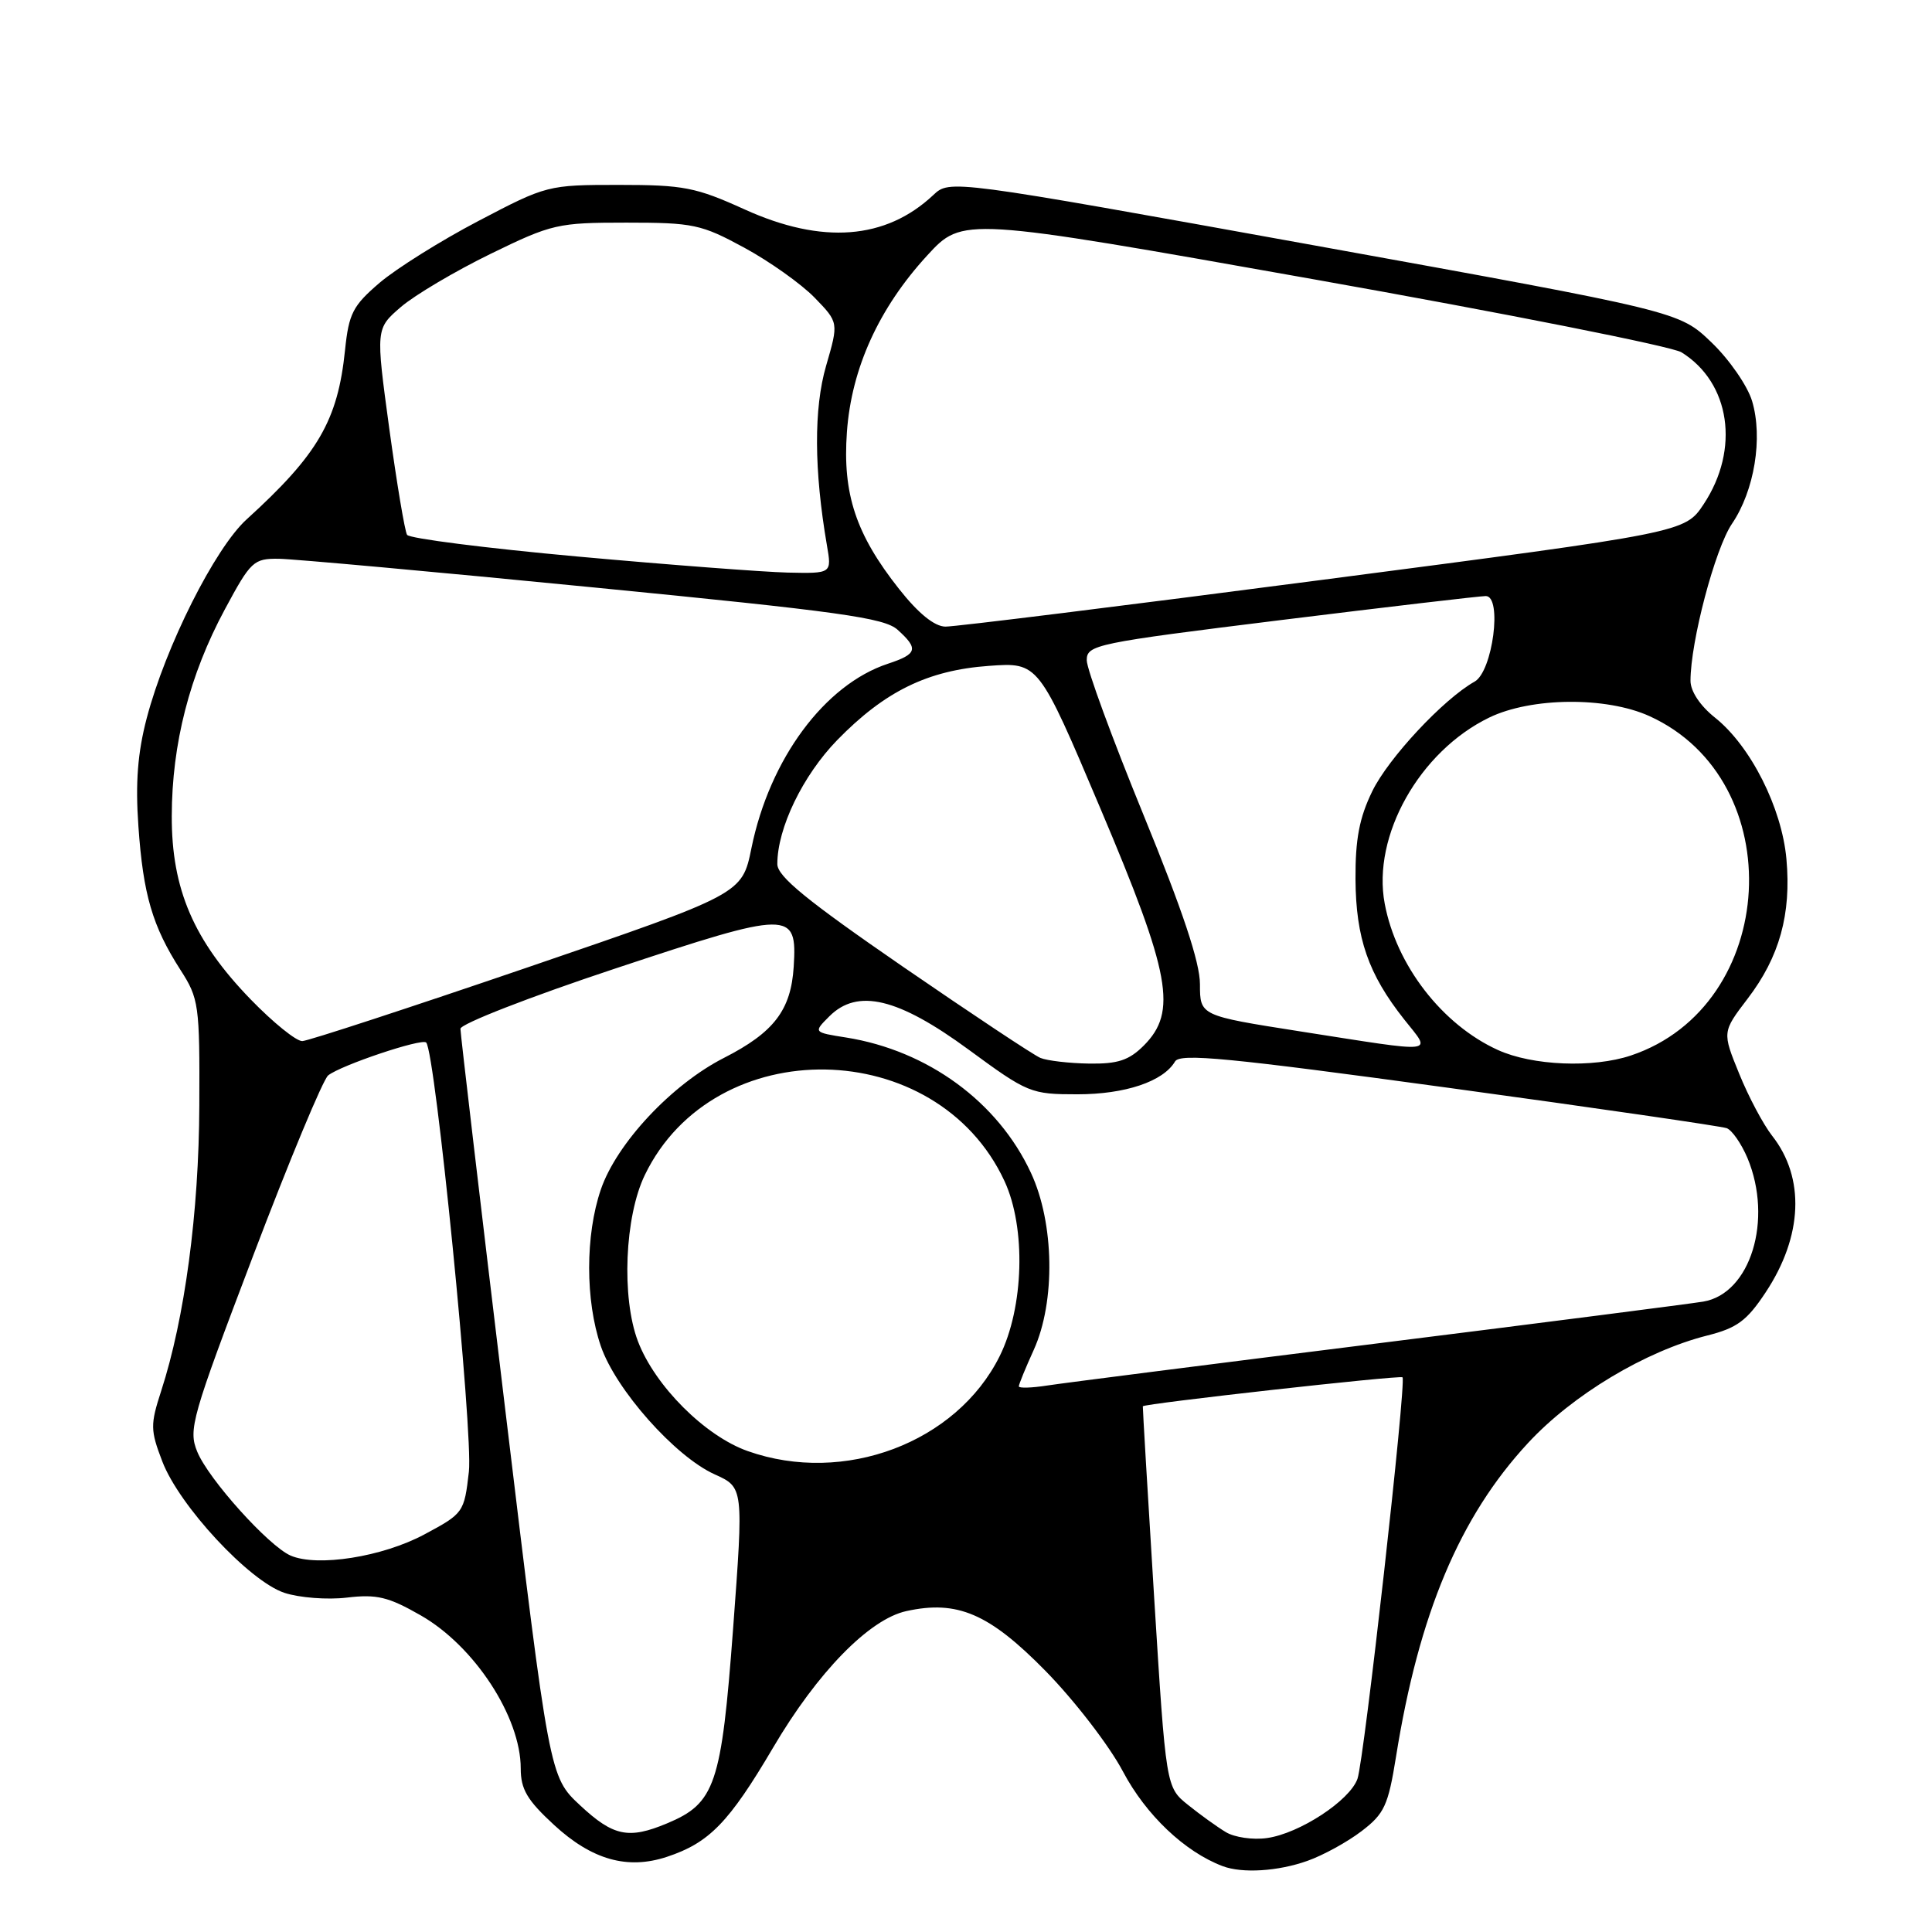 <?xml version="1.0" encoding="UTF-8" standalone="no"?>
<!DOCTYPE svg PUBLIC "-//W3C//DTD SVG 1.1//EN" "http://www.w3.org/Graphics/SVG/1.1/DTD/svg11.dtd" >
<svg xmlns="http://www.w3.org/2000/svg" xmlns:xlink="http://www.w3.org/1999/xlink" version="1.1" viewBox="0 0 256 256">
 <g >
 <path fill="currentColor"
d=" M 173.25 246.57 C 175.32 245.84 178.54 244.07 180.41 242.64 C 183.44 240.33 183.94 239.24 184.98 232.77 C 188.01 213.84 193.42 200.98 202.45 191.23 C 208.39 184.81 218.03 179.03 226.23 176.96 C 230.16 175.97 231.47 175.01 233.96 171.24 C 238.88 163.81 239.20 156.07 234.82 150.50 C 233.65 149.01 231.68 145.31 230.45 142.27 C 228.20 136.75 228.20 136.75 231.57 132.33 C 235.79 126.81 237.37 121.13 236.71 113.82 C 236.10 107.04 231.97 98.86 227.26 95.10 C 225.28 93.53 224.00 91.60 224.00 90.21 C 224.00 85.02 227.25 72.72 229.49 69.41 C 232.47 65.03 233.62 58.01 232.16 53.14 C 231.56 51.13 229.14 47.63 226.78 45.37 C 222.50 41.26 222.50 41.26 174.18 32.52 C 125.85 23.79 125.85 23.79 123.66 25.85 C 117.36 31.76 108.94 32.41 98.67 27.75 C 92.19 24.81 90.58 24.50 82.00 24.50 C 72.60 24.50 72.41 24.55 63.41 29.27 C 58.40 31.89 52.51 35.59 50.30 37.47 C 46.75 40.51 46.22 41.54 45.72 46.38 C 44.76 55.72 42.15 60.21 32.68 68.82 C 28.48 72.63 21.93 85.67 19.44 95.17 C 18.24 99.74 17.93 103.72 18.34 109.50 C 18.97 118.54 20.20 122.73 23.90 128.50 C 26.36 132.32 26.47 133.13 26.41 146.50 C 26.36 160.65 24.48 174.70 21.35 184.33 C 19.91 188.77 19.92 189.51 21.50 193.63 C 23.74 199.52 33.05 209.53 37.69 211.06 C 39.66 211.71 43.39 212.00 45.97 211.69 C 49.92 211.22 51.46 211.59 55.74 214.04 C 62.86 218.10 69.00 227.50 69.00 234.33 C 69.00 237.09 69.85 238.53 73.41 241.81 C 78.43 246.44 83.14 247.77 88.37 246.04 C 93.97 244.19 96.59 241.50 102.44 231.57 C 108.31 221.59 115.17 214.56 120.09 213.48 C 126.85 211.99 131.06 213.80 138.50 221.37 C 142.35 225.29 146.99 231.31 148.80 234.74 C 151.85 240.50 156.98 245.37 162.00 247.27 C 164.60 248.26 169.36 247.96 173.25 246.57 Z  M 162.42 242.76 C 161.27 242.07 159.02 240.45 157.42 239.16 C 154.50 236.82 154.50 236.82 152.93 211.66 C 152.07 197.82 151.40 186.43 151.43 186.34 C 151.59 185.98 185.52 182.19 185.84 182.50 C 186.38 183.05 180.75 233.27 179.87 235.71 C 178.84 238.60 172.18 242.95 167.89 243.55 C 166.03 243.82 163.56 243.46 162.42 242.76 Z  M 76.86 239.21 C 72.80 235.42 72.80 235.42 66.91 186.46 C 63.67 159.53 61.01 136.97 61.01 136.32 C 61.00 135.68 70.23 132.08 81.51 128.34 C 104.80 120.61 105.64 120.60 105.17 128.09 C 104.81 133.85 102.55 136.80 95.92 140.18 C 88.99 143.71 81.69 151.52 79.61 157.63 C 77.55 163.66 77.55 172.33 79.61 178.36 C 81.57 184.11 89.45 193.00 94.70 195.36 C 98.53 197.09 98.53 197.09 97.14 215.80 C 95.59 236.52 94.77 238.94 88.38 241.61 C 83.29 243.74 81.27 243.32 76.86 239.21 Z  M 38.50 206.12 C 35.58 204.84 27.63 196.00 26.14 192.37 C 24.93 189.43 25.38 187.86 33.55 166.37 C 38.33 153.79 42.80 143.05 43.48 142.50 C 45.14 141.16 55.88 137.55 56.47 138.14 C 57.68 139.35 62.71 189.92 62.13 195.00 C 61.51 200.42 61.42 200.54 56.23 203.32 C 50.67 206.30 42.04 207.66 38.50 206.12 Z  M 99.09 192.28 C 93.43 190.29 86.79 183.65 84.53 177.73 C 82.33 171.95 82.77 161.20 85.45 155.68 C 94.65 136.67 124.14 137.18 133.10 156.50 C 135.97 162.69 135.68 173.25 132.45 179.72 C 126.74 191.18 111.84 196.79 99.09 192.28 Z  M 135.00 183.70 C 135.00 183.43 135.89 181.26 136.98 178.86 C 139.87 172.48 139.71 162.06 136.60 155.40 C 132.24 146.01 122.94 139.21 112.14 137.48 C 107.77 136.79 107.77 136.79 109.88 134.68 C 113.62 130.93 119.00 132.22 128.36 139.09 C 136.19 144.84 136.60 145.00 142.76 145.00 C 149.09 145.00 154.13 143.31 155.70 140.65 C 156.36 139.53 162.80 140.16 192.00 144.15 C 211.53 146.82 228.08 149.23 228.80 149.49 C 229.51 149.76 230.74 151.54 231.55 153.45 C 234.96 161.63 231.95 171.42 225.69 172.47 C 223.94 172.76 204.50 175.26 182.50 178.01 C 160.50 180.76 140.81 183.27 138.75 183.59 C 136.69 183.91 135.00 183.96 135.00 183.70 Z  M 137.86 140.18 C 136.96 139.81 128.75 134.35 119.61 128.07 C 106.88 119.30 103.00 116.13 103.00 114.49 C 103.00 109.73 106.37 102.76 110.94 98.06 C 117.24 91.60 122.93 88.81 131.05 88.23 C 137.61 87.76 137.61 87.76 145.81 107.13 C 155.13 129.13 156.03 134.06 151.55 138.55 C 149.59 140.50 148.11 140.99 144.30 140.93 C 141.66 140.89 138.76 140.55 137.86 140.18 Z  M 198.48 139.13 C 191.10 135.78 185.01 127.91 183.48 119.73 C 181.79 110.76 188.09 99.56 197.33 95.08 C 202.91 92.38 212.84 92.29 218.56 94.89 C 237.33 103.41 235.70 133.30 216.10 139.86 C 211.08 141.54 203.05 141.21 198.48 139.13 Z  M 172.25 136.66 C 159.00 134.58 159.00 134.58 159.00 130.41 C 159.00 127.52 156.70 120.64 151.50 107.93 C 147.38 97.86 144.00 88.66 144.00 87.49 C 144.00 85.44 145.12 85.21 169.75 82.16 C 183.91 80.41 196.12 78.98 196.88 78.98 C 199.09 79.01 197.79 88.98 195.39 90.32 C 191.27 92.63 183.96 100.46 181.83 104.85 C 180.12 108.36 179.58 111.21 179.61 116.50 C 179.66 124.32 181.31 129.08 186.07 135.09 C 189.71 139.69 190.81 139.56 172.25 136.66 Z  M 33.22 132.43 C 25.66 124.63 22.73 117.82 22.76 108.12 C 22.78 98.55 25.12 89.43 29.79 80.75 C 33.23 74.35 33.60 74.00 36.96 74.04 C 38.91 74.07 57.69 75.77 78.69 77.84 C 111.21 81.03 117.19 81.86 118.94 83.45 C 121.75 85.98 121.55 86.66 117.65 87.95 C 109.27 90.72 101.98 100.56 99.57 112.38 C 98.33 118.46 98.33 118.46 69.92 128.18 C 54.29 133.52 40.85 137.92 40.06 137.95 C 39.26 137.98 36.19 135.49 33.22 132.43 Z  M 119.12 78.03 C 113.41 70.81 111.63 65.44 112.22 57.25 C 112.82 48.81 116.46 40.82 122.86 33.85 C 127.56 28.74 127.56 28.74 174.03 37.00 C 199.59 41.54 221.53 45.90 222.80 46.68 C 229.28 50.70 230.57 59.52 225.75 66.80 C 223.26 70.56 223.26 70.56 175.38 76.81 C 149.05 80.25 126.50 83.05 125.27 83.03 C 123.82 83.01 121.68 81.28 119.12 78.03 Z  M 76.50 73.74 C 64.40 72.64 54.25 71.35 53.94 70.87 C 53.64 70.40 52.58 64.06 51.58 56.78 C 49.78 43.55 49.78 43.55 53.14 40.66 C 54.99 39.08 60.33 35.92 65.00 33.64 C 73.14 29.67 73.90 29.50 83.00 29.50 C 91.86 29.50 92.91 29.72 98.62 32.82 C 101.99 34.65 106.18 37.63 107.94 39.44 C 111.13 42.73 111.13 42.73 109.46 48.48 C 107.82 54.13 107.86 62.30 109.57 72.25 C 110.22 76.00 110.22 76.00 104.36 75.87 C 101.14 75.79 88.60 74.84 76.50 73.74 Z "/>
</g>
</svg>